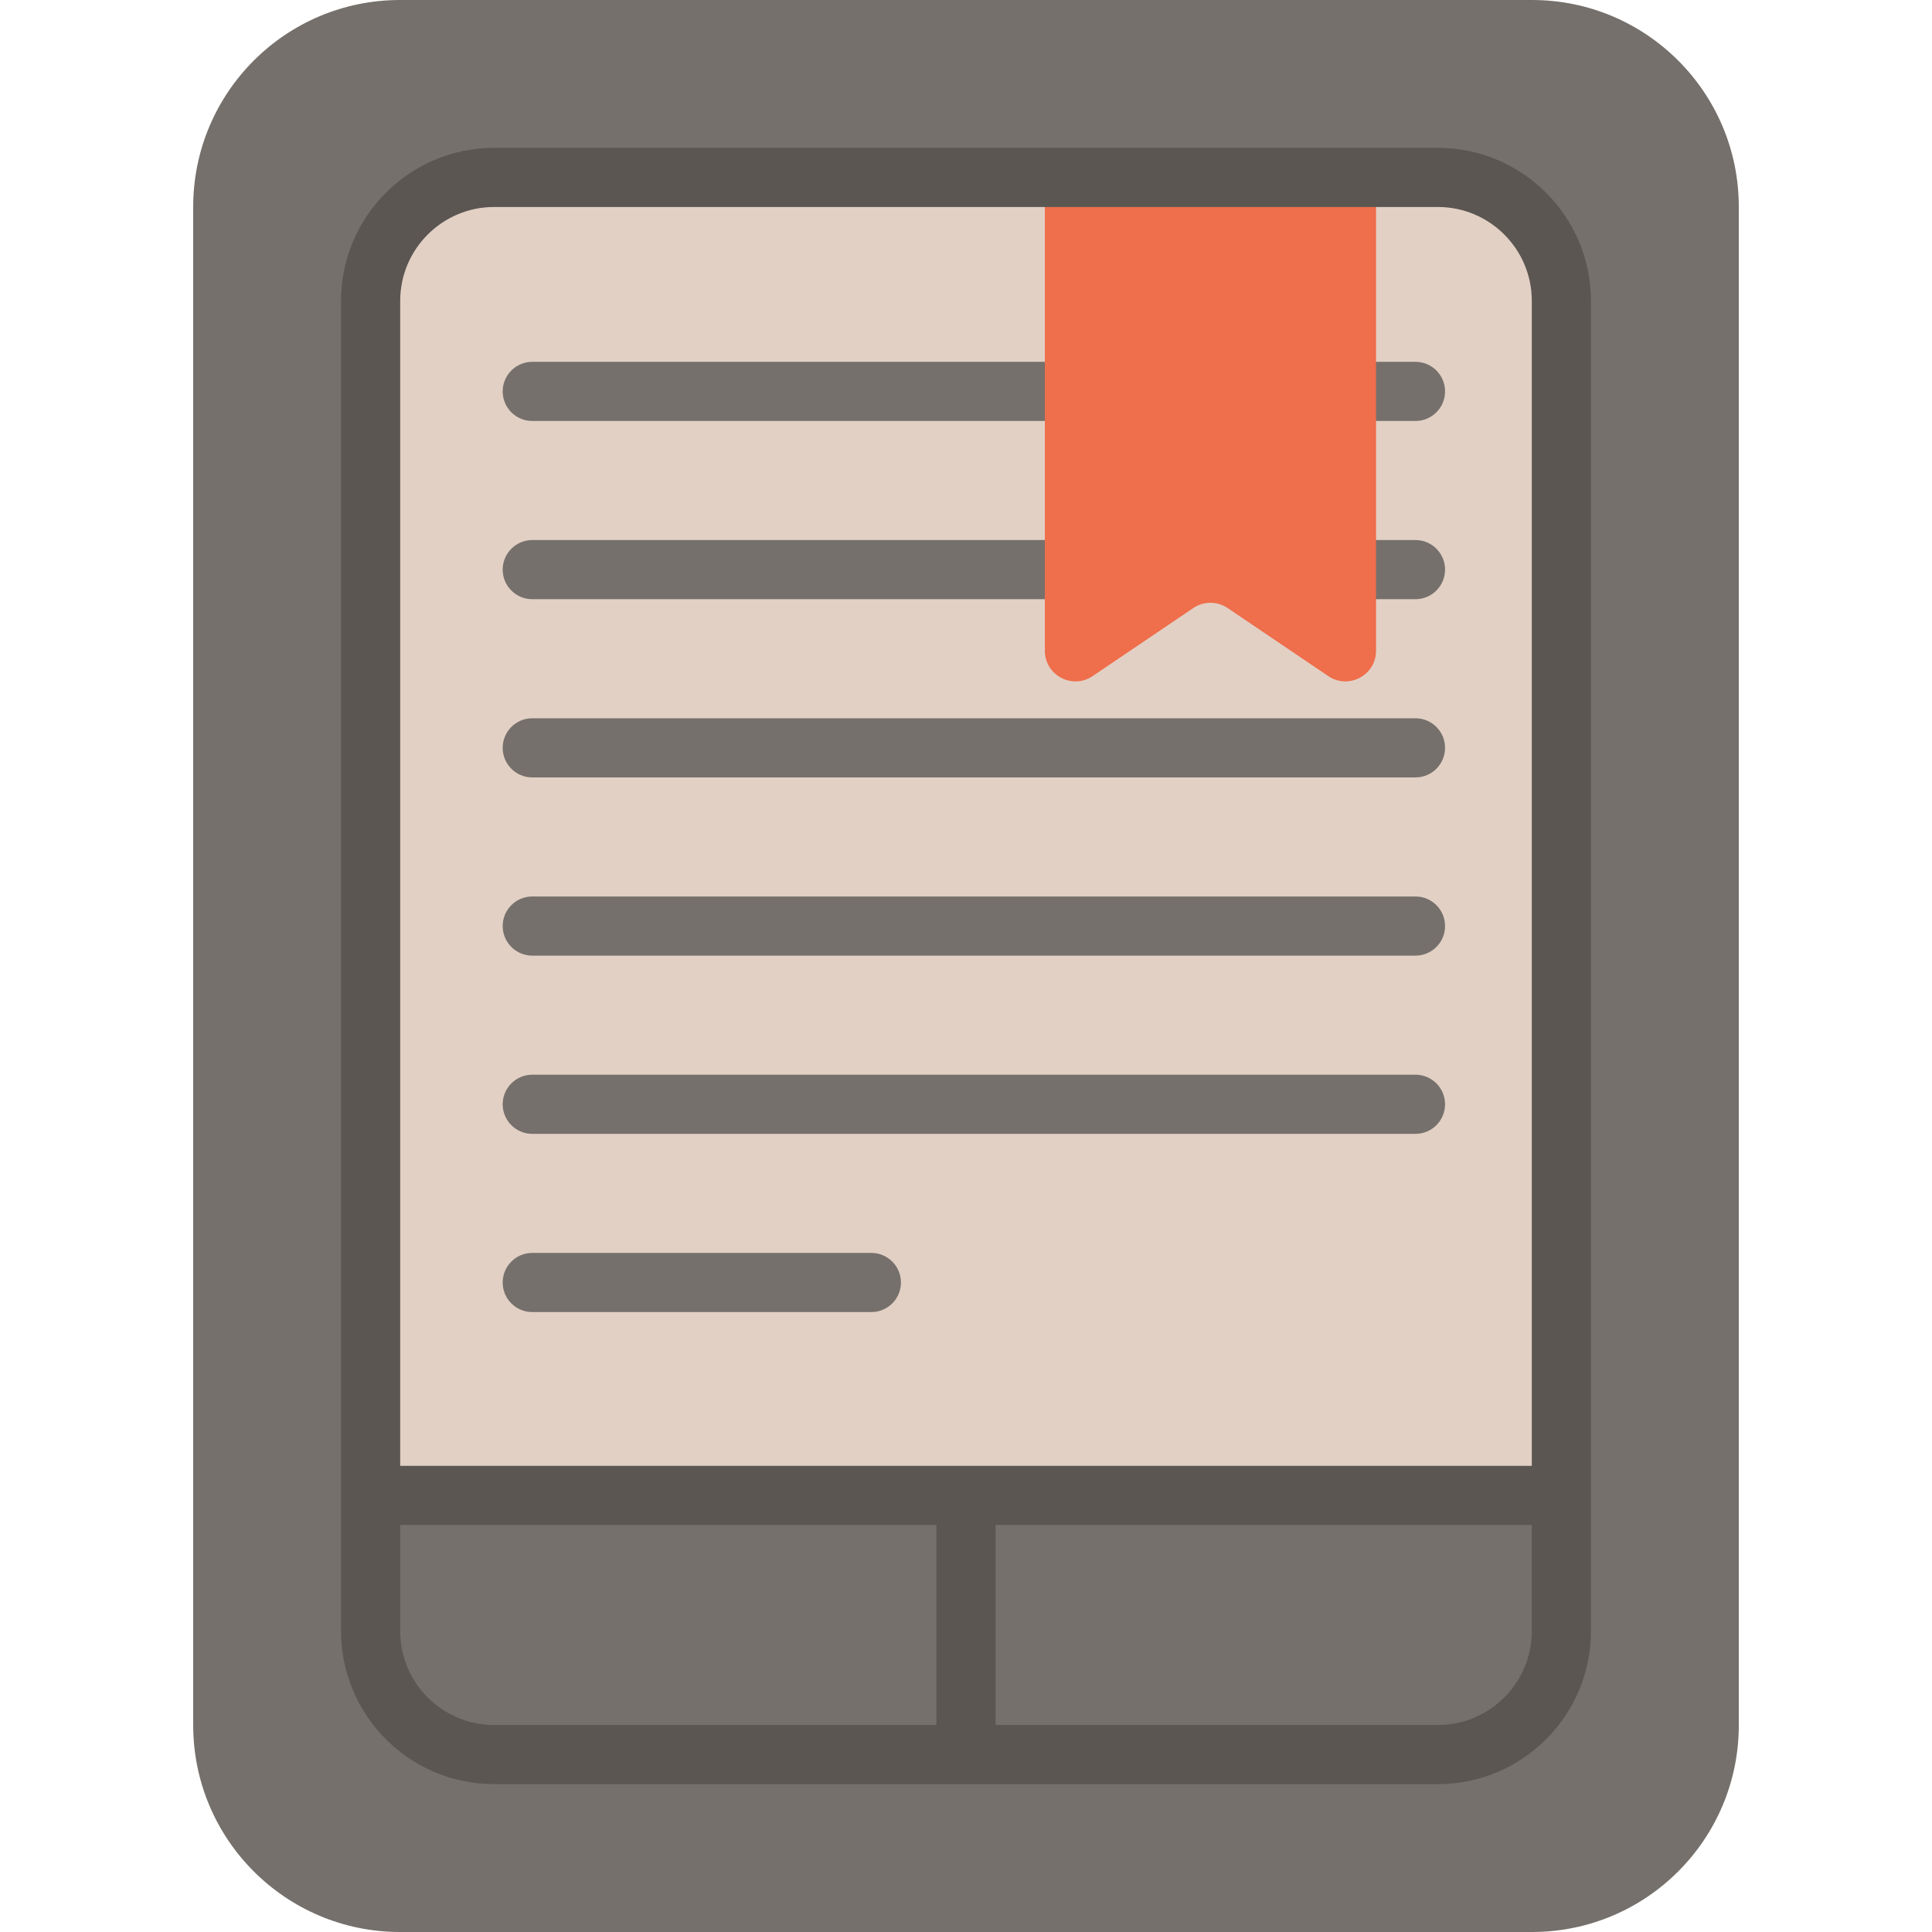 <?xml version="1.0" encoding="iso-8859-1"?>
<!-- Generator: Adobe Illustrator 19.0.0, SVG Export Plug-In . SVG Version: 6.00 Build 0)  -->
<svg version="1.1" id="Capa_1" xmlns="http://www.w3.org/2000/svg" xmlns:xlink="http://www.w3.org/1999/xlink" x="0px" y="0px"
	 viewBox="0 0 512 512" style="enable-background:new 0 0 512 512;" xml:space="preserve">
<path style="fill:#75706B;" d="M405.99,512H106.01c-30.271,0-54.81-24.539-54.81-54.81V54.81C51.2,24.539,75.739,0,106.01,0h299.979
	C436.261,0,460.8,24.539,460.8,54.81v402.379C460.8,487.461,436.261,512,405.99,512z"/>
<path style="fill:#E2D0C5;" d="M413.78,79.735v316.562H98.22V79.735c0-18.066,14.649-32.716,32.716-32.716h250.128
	C399.13,47.019,413.78,61.669,413.78,79.735z"/>
<g>
	<path style="fill:#75706B;" d="M375.118,111.564H141.054c-4.329,0-7.837-3.509-7.837-7.837s3.508-7.837,7.837-7.837h234.064
		c4.329,0,7.837,3.509,7.837,7.837S379.447,111.564,375.118,111.564z"/>
	<path style="fill:#75706B;" d="M375.118,158.793H141.054c-4.329,0-7.837-3.509-7.837-7.837c0-4.328,3.508-7.837,7.837-7.837
		h234.064c4.329,0,7.837,3.509,7.837,7.837C382.955,155.284,379.447,158.793,375.118,158.793z"/>
	<path style="fill:#75706B;" d="M375.118,253.252H141.054c-4.329,0-7.837-3.509-7.837-7.837c0-4.328,3.508-7.837,7.837-7.837
		h234.064c4.329,0,7.837,3.509,7.837,7.837C382.955,249.743,379.447,253.252,375.118,253.252z"/>
	<path style="fill:#75706B;" d="M230.922,347.711h-89.869c-4.329,0-7.837-3.509-7.837-7.837s3.508-7.837,7.837-7.837h89.869
		c4.329,0,7.837,3.509,7.837,7.837S235.251,347.711,230.922,347.711z"/>
	<path style="fill:#75706B;" d="M375.118,206.023H141.054c-4.329,0-7.837-3.509-7.837-7.837c0-4.328,3.508-7.837,7.837-7.837
		h234.064c4.329,0,7.837,3.509,7.837,7.837C382.955,202.514,379.447,206.023,375.118,206.023z"/>
	<path style="fill:#75706B;" d="M375.118,300.481H141.054c-4.329,0-7.837-3.509-7.837-7.837s3.508-7.837,7.837-7.837h234.064
		c4.329,0,7.837,3.509,7.837,7.837S379.447,300.481,375.118,300.481z"/>
</g>
<path style="fill:#EF6E4B;" d="M352.003,179.171l-26.672-18.036c-2.747-1.858-6.348-1.858-9.095,0l-26.672,18.036
	c-5.392,3.646-12.666-0.217-12.666-6.725V47.02h87.771v125.425C364.668,178.954,357.394,182.816,352.003,179.171z"/>
<path style="fill:#5B5652;" d="M381.064,39.184H130.937c-22.361,0-40.554,18.192-40.554,40.554v352.527
	c0,22.361,18.192,40.552,40.554,40.552h250.127c22.361,0,40.554-18.192,40.554-40.552V79.736
	C421.616,57.375,403.425,39.184,381.064,39.184z M130.937,54.857h250.127c13.718,0,24.88,11.161,24.88,24.879v308.724H106.058
	V79.737C106.057,66.018,117.219,54.857,130.937,54.857z M106.057,432.264v-28.13h142.106v53.009H130.937
	C117.219,457.143,106.057,445.982,106.057,432.264z M381.064,457.143H263.837v-53.009h142.106v28.13
	C405.943,445.982,394.782,457.143,381.064,457.143z"/>
<g>
</g>
<g>
</g>
<g>
</g>
<g>
</g>
<g>
</g>
<g>
</g>
<g>
</g>
<g>
</g>
<g>
</g>
<g>
</g>
<g>
</g>
<g>
</g>
<g>
</g>
<g>
</g>
<g>
</g>
</svg>
